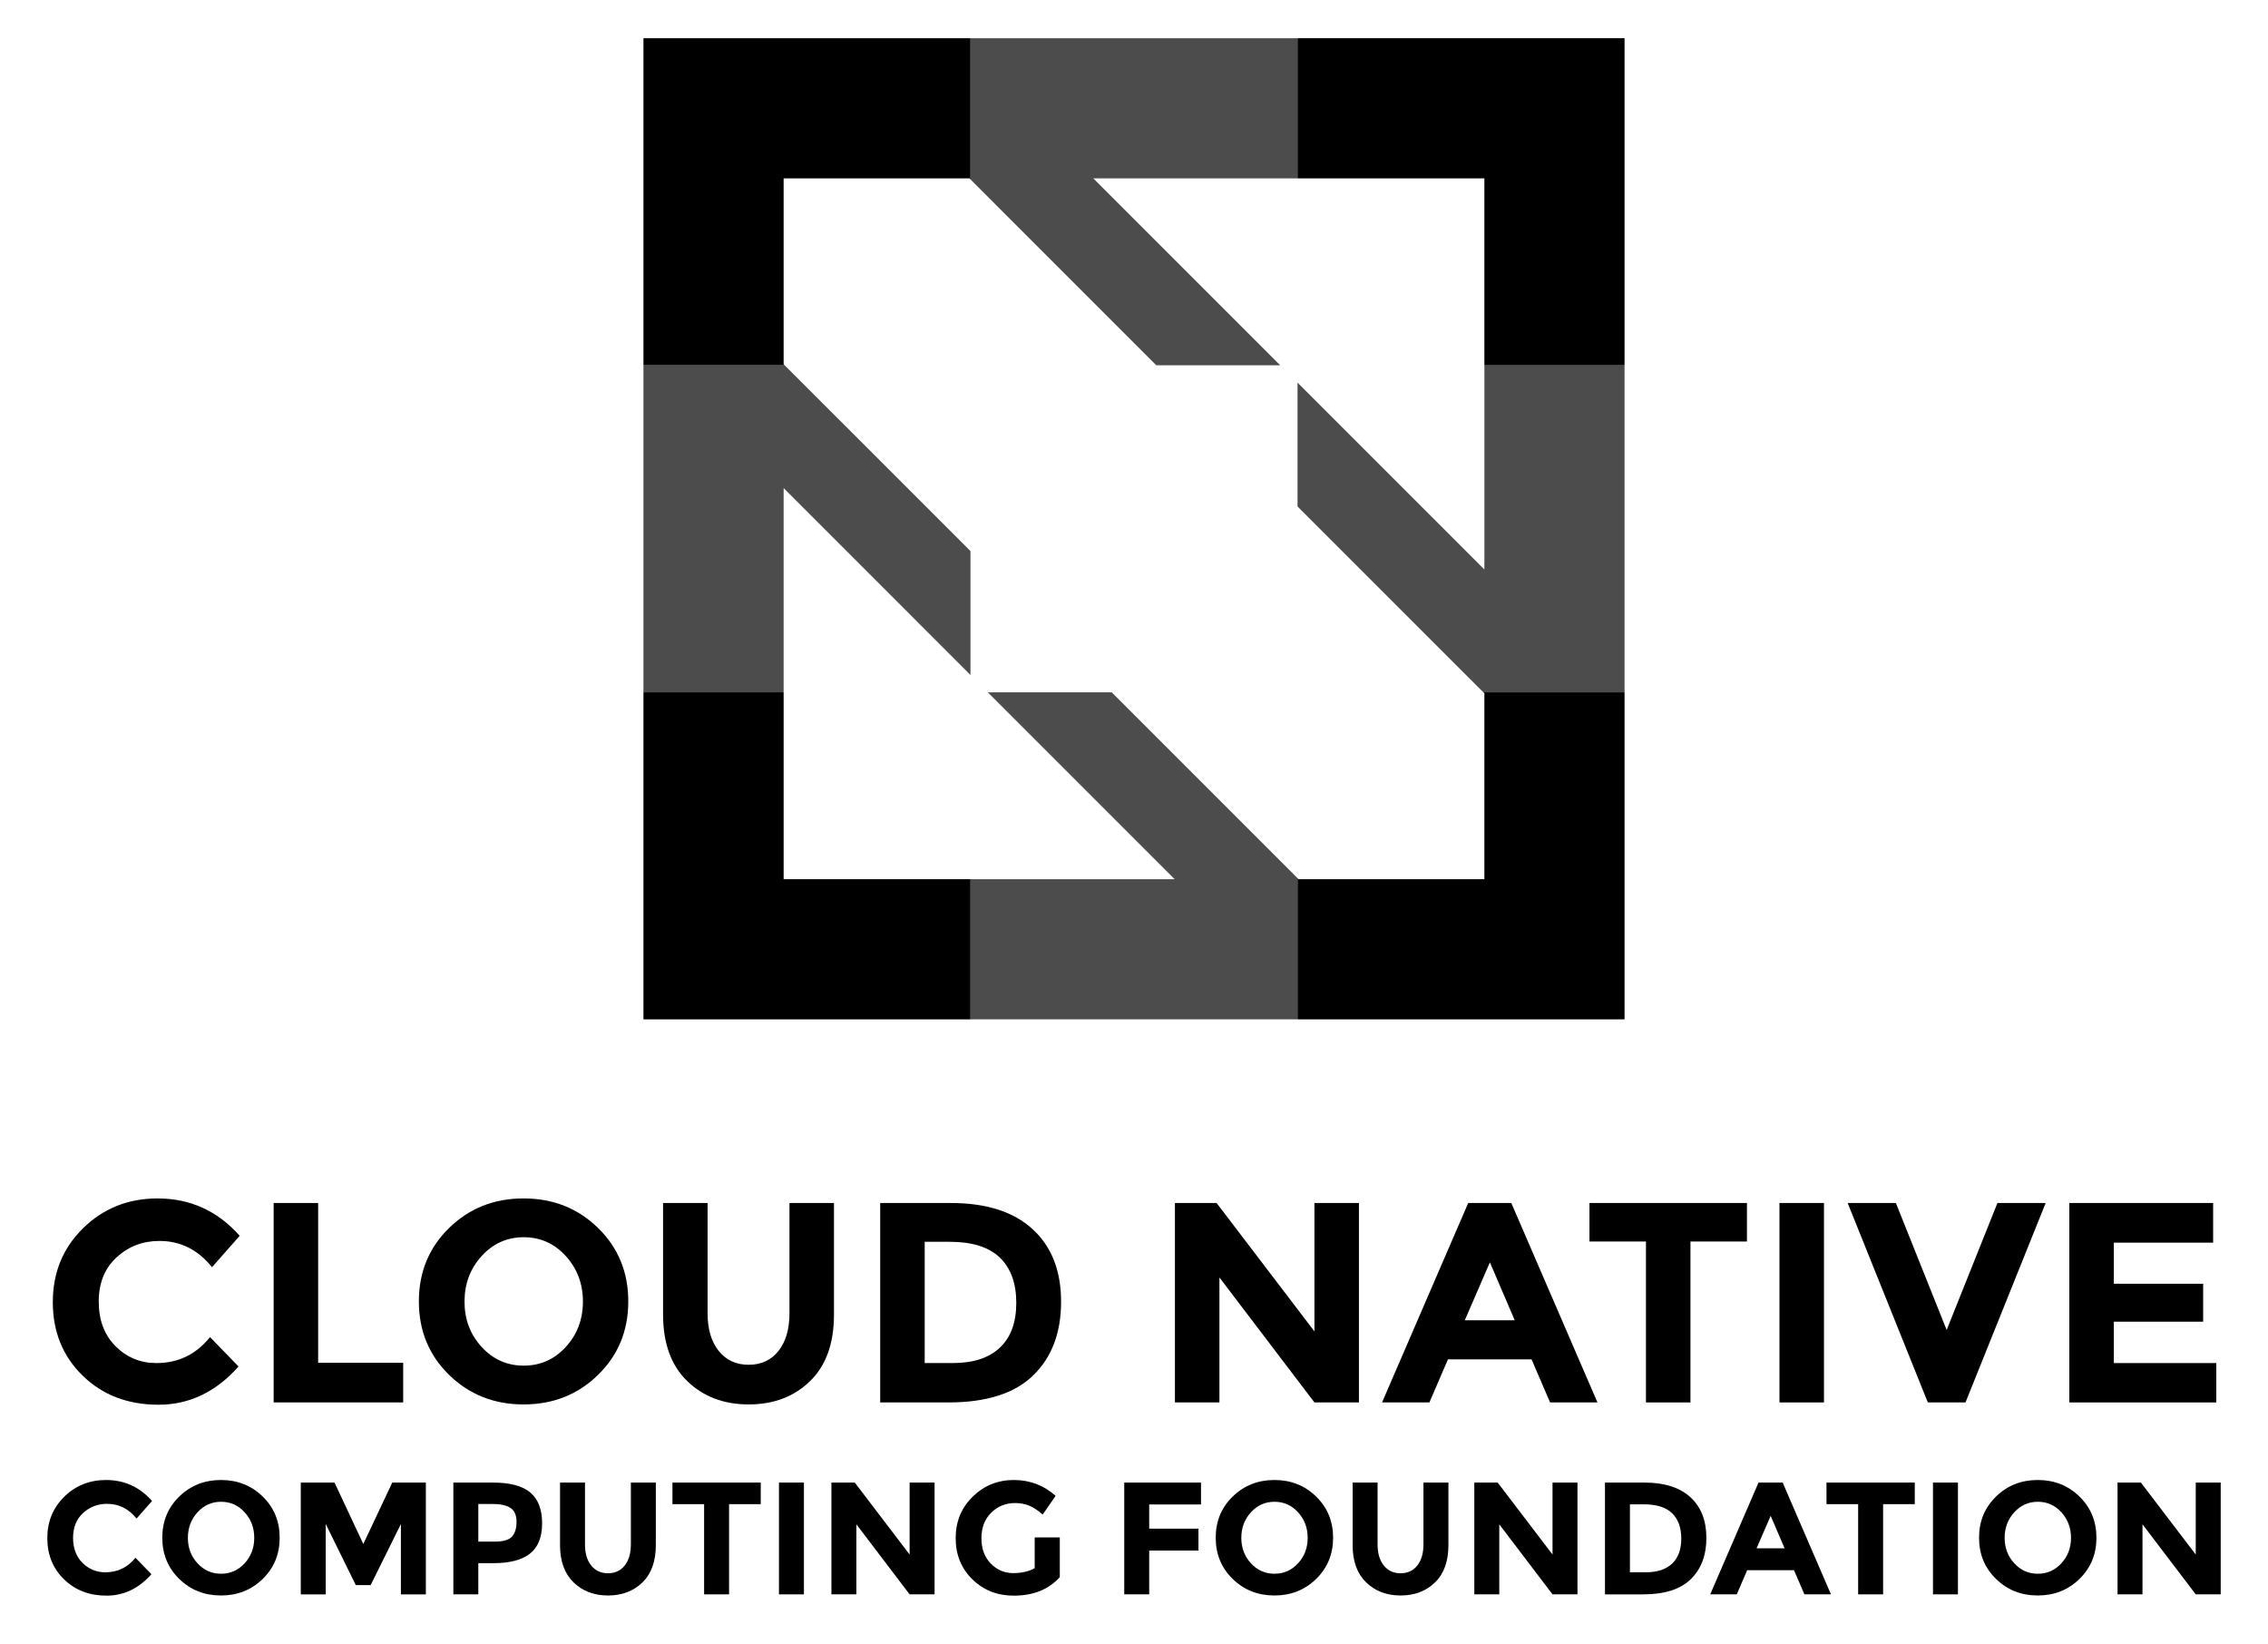 <svg xmlns="http://www.w3.org/2000/svg" xmlns:xlink="http://www.w3.org/1999/xlink" id="Layer_1" x="0" y="0" version="1.1" viewBox="0 0 360 260.987" xml:space="preserve" style="enable-background:new 0 0 360 260.987"><style type="text/css">.st0{opacity:.7}</style><g id="XMLID_94_"><g><path id="XMLID_633_" d="M24.823,216.339c3.472,0,6.31-1.373,8.514-4.121l4.528,4.665 c-3.593,4.046-7.828,6.068-12.703,6.068c-4.876,0-8.891-1.539-12.046-4.619 c-3.156-3.08-4.733-6.967-4.733-11.661c0-4.694,1.608-8.611,4.823-11.752 c3.215-3.139,7.148-4.709,11.797-4.709c5.192,0,9.54,1.977,13.042,5.932 l-4.393,4.981c-2.234-2.777-5.012-4.166-8.333-4.166 c-2.657,0-4.929,0.868-6.816,2.604c-1.887,1.737-2.83,4.076-2.83,7.02 s0.89,5.306,2.672,7.087C20.128,215.449,22.287,216.339,24.823,216.339z"/><path id="XMLID_631_" d="M43.436,222.588v-31.655h7.064v25.36h13.496v6.295H43.436z"/><path id="XMLID_628_" d="M94.927,218.218c-3.2,3.125-7.14,4.687-11.82,4.687 c-4.68,0-8.62-1.562-11.82-4.687c-3.2-3.125-4.8-7.011-4.8-11.661 c0-4.649,1.6-8.537,4.8-11.661c3.2-3.125,7.14-4.687,11.82-4.687 c4.679,0,8.619,1.562,11.82,4.687c3.2,3.125,4.8,7.012,4.8,11.661 C99.727,211.207,98.127,215.093,94.927,218.218z M92.526,206.579 c0-2.823-0.906-5.231-2.717-7.223c-1.811-1.993-4.038-2.989-6.68-2.989 c-2.642,0-4.868,0.996-6.679,2.989c-1.812,1.992-2.718,4.4-2.718,7.223 c0,2.823,0.906,5.223,2.718,7.201c1.811,1.978,4.037,2.966,6.679,2.966 c2.642,0,4.869-0.988,6.68-2.966C91.621,211.803,92.526,209.403,92.526,206.579z"/><path id="XMLID_626_" d="M114.082,214.414c1.177,1.464,2.762,2.196,4.754,2.196 c1.993,0,3.571-0.732,4.734-2.196c1.161-1.464,1.744-3.465,1.744-6.001v-17.48 h7.064v17.707c0,4.59-1.269,8.114-3.804,10.574 c-2.537,2.461-5.783,3.69-9.738,3.69c-3.955,0-7.207-1.237-9.759-3.713 c-2.552-2.475-3.827-5.993-3.827-10.552v-17.707h7.065v17.48 C112.316,210.95,112.905,212.95,114.082,214.414z"/><path id="XMLID_623_" d="M163.897,195.077c3.018,2.762,4.529,6.605,4.529,11.526 s-1.472,8.816-4.416,11.684c-2.943,2.868-7.435,4.302-13.473,4.302h-10.823 v-31.655h11.187C156.545,190.933,160.877,192.314,163.897,195.077z M158.711,213.893 c1.735-1.63,2.604-4,2.604-7.11c0-3.109-0.869-5.502-2.604-7.178 c-1.736-1.676-4.4-2.514-7.992-2.514h-3.94v19.247h4.483 C154.492,216.339,156.975,215.523,158.711,213.893z"/><path id="XMLID_621_" d="M208.64,190.933h7.065v31.655h-7.065l-15.08-19.835v19.835h-7.065 v-31.655h6.612l15.533,20.379V190.933z"/><path id="XMLID_618_" d="M246.046,222.588l-2.943-6.838h-13.269l-2.943,6.838h-7.518 l13.677-31.655h6.838l13.677,31.655H246.046z M236.491,200.353l-3.986,9.193h7.926 L236.491,200.353z"/><path id="XMLID_616_" d="M268.327,197.047v25.542h-7.065v-25.542h-8.966v-6.113h24.998v6.113 H268.327z"/><path id="XMLID_614_" d="M282.455,190.933h7.065v31.655h-7.065V190.933z"/><path id="XMLID_612_" d="M308.993,211.086l8.061-20.152h7.654l-12.726,31.655h-5.977 l-12.726-31.655h7.654L308.993,211.086z"/><path id="XMLID_610_" d="M351.29,190.933v6.295h-15.759v6.521h14.175v6.023h-14.175v6.567 h16.258v6.25h-23.323v-31.655H351.29z"/><path id="XMLID_608_" d="M16.724,249.548c1.946,0,3.537-0.77,4.772-2.31l2.539,2.615 c-2.014,2.268-4.387,3.401-7.121,3.401s-4.984-0.863-6.752-2.59 c-1.769-1.726-2.653-3.905-2.653-6.536c0-2.632,0.901-4.828,2.704-6.588 c1.803-1.76,4.007-2.641,6.613-2.641c2.911,0,5.348,1.109,7.311,3.326 l-2.462,2.792c-1.253-1.557-2.81-2.336-4.671-2.336 c-1.489,0-2.763,0.487-3.82,1.46c-1.058,0.974-1.587,2.285-1.587,3.935 s0.499,2.975,1.498,3.972C14.092,249.048,15.302,249.548,16.724,249.548z"/><path id="XMLID_605_" d="M41.702,250.6c-1.794,1.752-4.002,2.628-6.625,2.628 c-2.623,0-4.832-0.876-6.626-2.628c-1.794-1.751-2.691-3.93-2.691-6.536 c0-2.606,0.897-4.786,2.691-6.537c1.794-1.752,4.002-2.628,6.626-2.628 c2.623,0,4.832,0.876,6.625,2.628c1.794,1.751,2.691,3.931,2.691,6.537 C44.393,246.671,43.496,248.849,41.702,250.6z M40.357,244.077 c0-1.582-0.508-2.932-1.523-4.049c-1.015-1.116-2.263-1.675-3.744-1.675 c-1.481,0-2.729,0.559-3.744,1.675c-1.015,1.117-1.523,2.467-1.523,4.049 s0.507,2.928,1.523,4.036c1.015,1.109,2.263,1.663,3.744,1.663 c1.481,0,2.729-0.553,3.744-1.663C39.849,247.005,40.357,245.66,40.357,244.077z"/><path id="XMLID_603_" d="M63.635,241.881l-4.798,9.698h-2.361l-4.772-9.698v11.17h-3.96 v-17.744h5.356l4.569,9.748l4.595-9.748h5.331v17.744h-3.96V241.881z"/><path id="XMLID_600_" d="M84.184,236.893c1.244,1.058,1.866,2.682,1.866,4.874 c0,2.191-0.639,3.794-1.916,4.81c-1.278,1.015-3.228,1.523-5.851,1.523h-2.361 v4.95h-3.96v-17.744h6.27C80.956,235.306,82.941,235.835,84.184,236.893z M81.278,243.874c0.473-0.534,0.711-1.312,0.711-2.336 c0-1.024-0.309-1.752-0.926-2.183c-0.618-0.432-1.578-0.648-2.881-0.648h-2.259 v5.966h2.666C79.907,244.673,80.804,244.407,81.278,243.874z"/><path id="XMLID_598_" d="M93.843,248.469c0.66,0.821,1.549,1.231,2.666,1.231 s2.001-0.41,2.653-1.231c0.651-0.821,0.977-1.942,0.977-3.364v-9.799h3.96 v9.926c0,2.573-0.711,4.549-2.132,5.927c-1.422,1.38-3.241,2.069-5.458,2.069 c-2.217,0-4.04-0.694-5.47-2.082c-1.43-1.388-2.145-3.359-2.145-5.915v-9.926 h3.96v9.799C92.853,246.526,93.184,247.648,93.843,248.469z"/><path id="XMLID_596_" d="M115.725,238.733v14.317h-3.96v-14.317h-5.026v-3.427h14.013v3.427 H115.725z"/><path id="XMLID_594_" d="M123.645,235.306h3.961v17.744h-3.961V235.306z"/><path id="XMLID_592_" d="M144.385,235.306h3.96v17.744h-3.96l-8.453-11.119v11.119h-3.961 v-17.744h3.707l8.707,11.424V235.306z"/><path id="XMLID_590_" d="M164.236,244.014h3.985v6.296 c-1.76,1.963-4.197,2.944-7.311,2.944c-2.606,0-4.793-0.863-6.562-2.59 c-1.769-1.726-2.653-3.905-2.653-6.536c0-2.632,0.902-4.828,2.704-6.588 c1.802-1.76,3.976-2.641,6.524-2.641c2.546,0,4.759,0.839,6.638,2.514 l-2.056,2.97c-0.796-0.694-1.528-1.172-2.196-1.435 c-0.669-0.262-1.392-0.393-2.17-0.393c-1.507,0-2.776,0.512-3.808,1.536 c-1.032,1.025-1.548,2.373-1.548,4.049c0,1.675,0.494,3.017,1.485,4.023 c0.99,1.007,2.17,1.511,3.542,1.511c1.37,0,2.513-0.262,3.427-0.787V244.014z"/><path id="XMLID_588_" d="M190.636,235.306v3.478h-8.224v3.833h7.819v3.478h-7.819v6.955 h-3.961v-17.744H190.636z"/><path id="XMLID_585_" d="M208.913,250.6c-1.794,1.752-4.002,2.628-6.625,2.628 c-2.624,0-4.832-0.876-6.625-2.628c-1.795-1.751-2.692-3.93-2.692-6.536 c0-2.606,0.897-4.786,2.692-6.537c1.794-1.752,4.001-2.628,6.625-2.628 c2.623,0,4.832,0.876,6.625,2.628c1.794,1.751,2.691,3.931,2.691,6.537 C211.604,246.671,210.707,248.849,208.913,250.6z M207.568,244.077 c0-1.582-0.508-2.932-1.523-4.049c-1.015-1.116-2.264-1.675-3.744-1.675 c-1.481,0-2.729,0.559-3.744,1.675c-1.015,1.117-1.523,2.467-1.523,4.049 s0.508,2.928,1.523,4.036c1.015,1.109,2.264,1.663,3.744,1.663 c1.48,0,2.729-0.553,3.744-1.663C207.06,247.005,207.568,245.66,207.568,244.077z"/><path id="XMLID_583_" d="M219.651,248.469c0.661,0.821,1.549,1.231,2.666,1.231 c1.117,0,2.001-0.41,2.653-1.231c0.651-0.821,0.977-1.942,0.977-3.364v-9.799 h3.961v9.926c0,2.573-0.712,4.549-2.133,5.927 c-1.421,1.38-3.241,2.069-5.458,2.069c-2.217,0-4.041-0.694-5.471-2.082 c-1.431-1.388-2.145-3.359-2.145-5.915v-9.926h3.961v9.799 C218.662,246.526,218.992,247.648,219.651,248.469z"/><path id="XMLID_581_" d="M246.433,235.306h3.96v17.744h-3.96l-8.453-11.119v11.119h-3.961 v-17.744h3.707l8.707,11.424V235.306z"/><path id="XMLID_578_" d="M268.315,237.629c1.692,1.549,2.539,3.703,2.539,6.461 c0,2.759-0.825,4.942-2.475,6.549c-1.65,1.608-4.168,2.412-7.552,2.412h-6.068 v-17.744h6.271C264.194,235.306,266.622,236.08,268.315,237.629z M265.408,248.176 c0.973-0.913,1.46-2.242,1.46-3.985c0-1.744-0.487-3.085-1.46-4.024 c-0.974-0.938-2.467-1.409-4.481-1.409h-2.208v10.789h2.513 C263.043,249.548,264.434,249.091,265.408,248.176z"/><path id="XMLID_575_" d="M286.415,253.051l-1.65-3.833h-7.438l-1.65,3.833h-4.214 l7.667-17.744h3.833l7.666,17.744H286.415z M281.059,240.586l-2.234,5.153h4.443 L281.059,240.586z"/><path id="XMLID_573_" d="M298.905,238.733v14.317h-3.961v-14.317h-5.026v-3.427h14.013v3.427 H298.905z"/><path id="XMLID_571_" d="M306.823,235.306h3.961v17.744h-3.961V235.306z"/><path id="XMLID_568_" d="M330.077,250.6c-1.794,1.752-4.002,2.628-6.625,2.628 c-2.624,0-4.832-0.876-6.625-2.628c-1.795-1.751-2.692-3.93-2.692-6.536 c0-2.606,0.897-4.786,2.692-6.537c1.794-1.752,4.001-2.628,6.625-2.628 c2.623,0,4.832,0.876,6.625,2.628c1.794,1.751,2.69,3.931,2.69,6.537 C332.767,246.671,331.87,248.849,330.077,250.6z M328.731,244.077 c0-1.582-0.508-2.932-1.523-4.049c-1.015-1.116-2.264-1.675-3.744-1.675 c-1.481,0-2.729,0.559-3.744,1.675c-1.015,1.117-1.523,2.467-1.523,4.049 s0.508,2.928,1.523,4.036c1.015,1.109,2.264,1.663,3.744,1.663 c1.48,0,2.729-0.553,3.744-1.663C328.224,247.005,328.731,245.66,328.731,244.077z"/><path id="XMLID_566_" d="M348.532,235.306h3.96v17.744h-3.96l-8.453-11.119v11.119h-3.961 v-17.744h3.707l8.707,11.424V235.306z"/></g></g><g id="XMLID_83_"><g id="XMLID_89_"><polygon id="XMLID_93_" points="124.386 109.88 102.135 109.88 102.135 161.791 154.044 161.791 154.044 139.542 124.386 139.542"/><polygon id="XMLID_92_" points="235.617 110.046 235.617 139.542 206.119 139.542 205.956 139.378 205.956 161.791 257.865 161.791 257.865 109.88 235.451 109.88"/><polygon id="XMLID_91_" points="102.135 57.978 124.552 57.978 124.386 57.807 124.386 28.317 124.386 28.31 153.881 28.31 154.044 28.476 154.044 6.063 102.135 6.063"/><polygon id="XMLID_90_" points="205.956 6.063 205.956 28.31 235.617 28.31 235.617 57.978 257.865 57.978 257.865 6.063"/></g><g id="XMLID_84_" class="st0"><polygon id="XMLID_88_" points="203.209 57.978 173.543 28.31 205.956 28.31 205.956 6.063 154.044 6.063 154.044 28.476 183.544 57.978"/><polygon id="XMLID_87_" points="176.456 109.88 156.794 109.88 181.372 134.461 186.457 139.542 176.295 139.542 154.044 139.542 154.044 161.791 205.956 161.791 205.956 139.378 191.204 124.627"/><polygon id="XMLID_86_" points="235.617 57.978 235.617 80.223 235.617 90.384 230.534 85.3 205.956 60.724 205.956 80.388 220.702 95.132 235.451 109.88 257.865 109.88 257.865 57.978"/><polygon id="XMLID_85_" points="154.044 87.465 124.552 57.978 102.135 57.978 102.135 109.88 124.386 109.88 124.386 77.471 154.044 107.129"/></g></g></svg>
